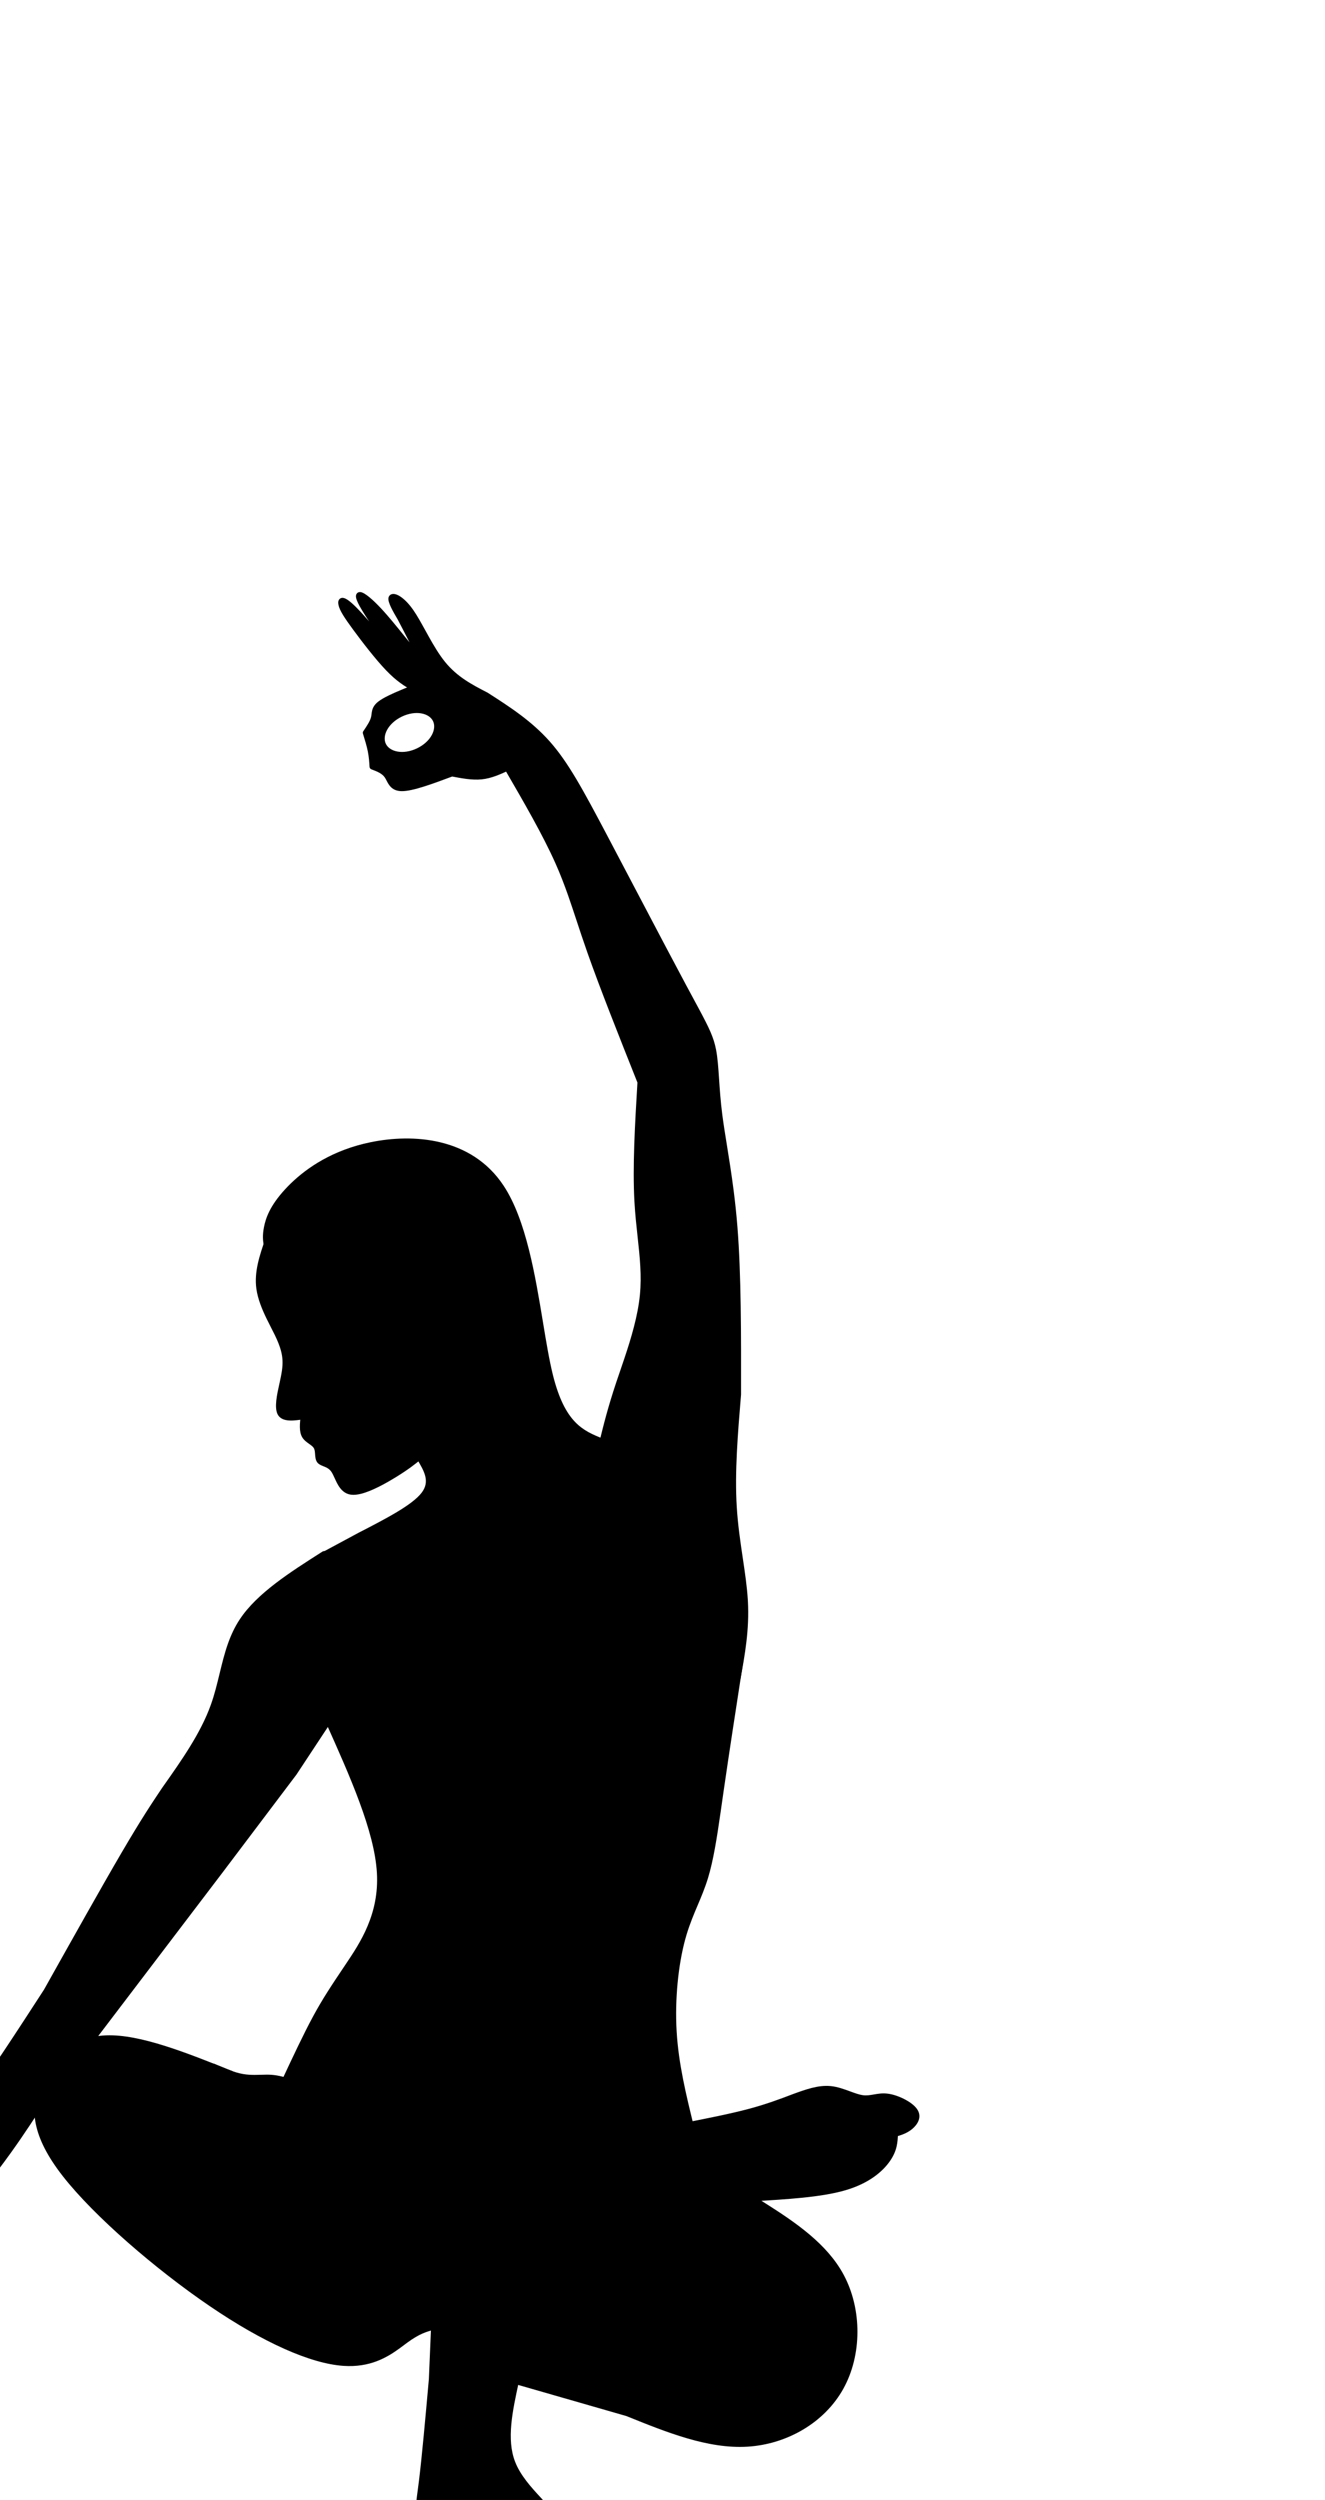 <?xml version='1.0' encoding='utf-8'?>
<svg xmlns="http://www.w3.org/2000/svg" version="1.1" width="720px" height="1358px" viewBox="0 0 720 1358"> <g id="layer1"> <g style="fill:rgb(0,0,0); fill-opacity:1.0; stroke-linejoin: miter"> <path d="M281.881,1293.103L281.881,1293.103L281.881,1293.103C281.959,1293.355,281.97,1293.623,281.914,1293.881L281.914,1293.881C278.458,1309.722,275.198,1324.908,279.875,1337.08L279.875,1337.08C282.762,1344.592,288.715,1351.07,293.693,1356.463L293.693,1356.463C296.673,1359.691,299.475,1362.7,300.667,1365.208L300.667,1365.208C302.617,1369.311,300.479,1372.123,297.249,1373.658L297.249,1373.658C296.876,1373.835,296.486,1373.998,296.084,1374.149L296.084,1374.149C293.451,1375.134,290.1,1375.636,286.845,1375.875L286.845,1375.875C278.936,1376.457,270.908,1375.525,263.053,1374.619L263.832,1374.504L263.831,1374.505L263.831,1374.505L263.829,1374.506L263.825,1374.507C262.757,1374.962,261.653,1375.433,260.499,1375.865L260.499,1375.865C257.265,1377.075,253.624,1377.986,248.665,1377.704L248.665,1377.704C242.161,1377.334,232.915,1374.855,228.806,1370.655L228.806,1370.655C224.984,1366.748,225.81,1361.553,227.015,1352.453L227.015,1352.453C227.219,1350.914,227.441,1349.235,227.668,1347.408L227.668,1347.408C229.286,1334.342,231.167,1313.292,233.052,1292.195L233.047,1292.267L234.34,1261.699C234.376,1260.854,235.089,1260.198,235.934,1260.234C236.779,1260.27,237.434,1260.984,237.399,1261.828L237.399,1261.828L236.106,1292.396C236.105,1292.42,236.103,1292.444,236.101,1292.468L236.101,1292.468C234.219,1313.539,232.332,1334.653,230.706,1347.784L230.706,1347.784C230.478,1349.625,230.254,1351.317,230.05,1352.854L230.05,1352.854C228.753,1362.649,228.458,1365.922,230.994,1368.514L230.994,1368.514C234.28,1371.874,242.547,1374.29,248.839,1374.648L248.839,1374.648C253.275,1374.9,256.485,1374.098,259.427,1372.997L259.427,1372.997C260.506,1372.594,261.549,1372.15,262.626,1371.691L262.621,1371.693L262.623,1371.692L262.623,1371.692L262.624,1371.691C262.873,1371.585,263.14,1371.547,263.404,1371.577L263.404,1371.577C271.313,1372.491,279.049,1373.379,286.62,1372.822L286.62,1372.822C289.775,1372.59,292.785,1372.114,295.011,1371.282L295.011,1371.282C295.341,1371.158,295.65,1371.028,295.935,1370.892L295.935,1370.892C298.235,1369.8,298.872,1368.562,297.902,1366.523L297.902,1366.523C296.961,1364.542,294.586,1361.944,291.443,1358.539L291.443,1358.539C286.542,1353.229,280.15,1346.331,277.017,1338.178L277.017,1338.178C271.943,1324.973,275.531,1308.774,278.923,1293.228L278.956,1294.006L278.956,1294.006C278.707,1293.198,279.159,1292.341,279.967,1292.092C280.775,1291.843,281.632,1292.295,281.881,1293.103 Z"/> </g> <g style="fill:rgb(0,0,0); fill-opacity:1.0; stroke-linejoin: miter"> <path d="M236.228,1263.003L236.228,1263.003L236.229,1263.003C236.586,1263.397,236.714,1263.947,236.567,1264.458C236.419,1264.969,236.017,1265.367,235.505,1265.508L235.505,1265.508C231.73,1266.555,228.039,1267.566,221.478,1272.328L221.478,1272.328C220.843,1272.789,220.175,1273.289,219.47,1273.818L219.47,1273.818C218.696,1274.398,217.882,1275.008,217.016,1275.636L217.016,1275.636C210.403,1280.436,201.09,1286.053,186.639,1285.067L186.639,1285.067C168.778,1283.849,143.259,1272.534,113.963,1252.604L113.963,1252.604C84.645,1232.66,51.248,1203.879,34.188,1182.094L34.188,1182.094C17.015,1160.166,16.195,1145.04,21.754,1131.458L21.754,1131.458C23.974,1126.036,27.206,1120.861,31.535,1116.574L31.535,1116.574C37.883,1110.287,46.547,1105.955,57.672,1105.537L57.672,1105.537C76.142,1104.842,101.441,1115.009,126.236,1124.939C127.021,1125.253,127.402,1126.144,127.088,1126.928C126.774,1127.713,125.883,1128.095,125.098,1127.781L125.098,1127.781C100.021,1117.738,75.448,1107.932,57.787,1108.596L57.787,1108.596C47.458,1108.985,39.513,1112.981,33.689,1118.749L33.689,1118.749C29.692,1122.707,26.674,1127.521,24.588,1132.618L24.588,1132.618C19.548,1144.931,19.918,1158.907,36.598,1180.206L36.598,1180.206C53.39,1201.65,86.509,1230.225,115.685,1250.073L115.685,1250.073C144.882,1269.936,169.835,1280.852,186.848,1282.013L186.848,1282.013C200.267,1282.929,208.863,1277.771,215.218,1273.158L215.218,1273.158C216.067,1272.543,216.853,1271.954,217.634,1271.368L217.634,1271.368C218.335,1270.842,219.022,1270.328,219.68,1269.85L219.68,1269.85C226.637,1264.801,230.704,1263.662,234.688,1262.558L233.964,1265.063L233.964,1265.063C233.395,1264.438,233.441,1263.47,234.066,1262.901C234.691,1262.332,235.659,1262.378,236.228,1263.003 Z"/> </g> <g style="fill:rgb(0,0,0); fill-opacity:1.0; stroke-linejoin: miter"> <path d="M116.609,1121.051L116.609,1121.051C122.024,1123.43,127.214,1125.701,132.117,1126.548L132.117,1126.548C134.252,1126.917,136.362,1127.019,138.4,1127.019L138.4,1127.019C139.633,1127.019,140.826,1126.982,141.988,1126.946L141.988,1126.946C143.034,1126.913,144.06,1126.881,145.032,1126.881L145.032,1126.881C145.25,1126.881,145.462,1126.883,145.677,1126.886L145.677,1126.886C149.673,1126.954,152.546,1127.715,155.275,1128.434L153.498,1129.265C159.173,1117.143,164.875,1104.96,170.081,1095.327L170.081,1095.327C175.302,1085.668,180.024,1078.574,187.785,1067.034L187.785,1067.033L187.854,1066.932L187.853,1066.932L187.922,1066.83L187.922,1066.83C195.673,1055.304,206.093,1039.69,204.812,1017.329L204.812,1017.329C203.511,994.624,190.188,964.868,176.654,934.697C176.308,933.926,176.652,933.02,177.424,932.674C178.195,932.328,179.101,932.673,179.447,933.444L179.447,933.444C192.881,963.391,206.527,993.751,207.868,1017.154L207.868,1017.154C209.213,1040.63,198.216,1057.008,190.462,1068.539L190.462,1068.538L190.394,1068.64L190.394,1068.64L190.325,1068.742L190.325,1068.742C182.561,1080.288,177.917,1087.269,172.774,1096.783L172.774,1096.783C167.619,1106.321,161.957,1118.415,156.271,1130.563C155.958,1131.233,155.21,1131.583,154.495,1131.394L154.495,1131.394C151.787,1130.68,149.223,1130.008,145.625,1129.947L145.626,1129.947C145.43,1129.944,145.236,1129.943,145.032,1129.943L145.032,1129.943C144.117,1129.943,143.14,1129.973,142.083,1130.006L142.083,1130.006C140.93,1130.042,139.686,1130.081,138.4,1130.081L138.4,1130.081C136.266,1130.081,133.966,1129.975,131.596,1129.565L131.596,1129.565C126.253,1128.642,120.703,1126.194,115.378,1123.853C114.604,1123.513,114.252,1122.61,114.592,1121.836C114.932,1121.062,115.835,1120.711,116.609,1121.051 Z"/> </g> <g style="fill:rgb(0,0,0); fill-opacity:1.0; stroke-linejoin: miter"> <path d="M180.206,934.642L180.206,934.642L180.206,934.642C180.179,934.88,180.096,935.109,179.963,935.309L179.963,935.309L161.149,963.822C161.131,963.849,161.113,963.876,161.093,963.902L161.093,963.902L120.496,1017.668L120.492,1017.672L51.863,1107.896C51.351,1108.569,50.39,1108.7,49.718,1108.188C49.045,1107.676,48.914,1106.716,49.426,1106.043L49.426,1106.043L118.056,1015.818L118.053,1015.823L158.65,962.057L158.594,962.136L177.408,933.623L177.165,934.29L177.165,934.29C177.262,933.45,178.022,932.848,178.862,932.945C179.701,933.042,180.303,933.802,180.206,934.642 Z"/> </g> <g style="fill:rgb(0,0,0); fill-opacity:1.0; stroke-linejoin: miter"> <path d="M21.507,1145.852L21.507,1145.852L21.507,1145.853C21.507,1146.151,21.42,1146.443,21.256,1146.692L21.258,1146.689L21.245,1146.709L21.245,1146.709L21.232,1146.729L21.231,1146.731C14.967,1156.296,8.681,1165.894,-1.034,1178.725L-1.034,1178.725C-10.735,1191.538,-23.968,1207.731,-38.712,1218.472L-38.712,1218.472C-53.485,1229.234,-69.691,1234.459,-85.635,1239.611C-85.695,1239.63,-85.756,1239.646,-85.818,1239.657L-85.818,1239.657C-95.517,1241.512,-104.968,1243.329,-115.101,1249.239L-115.101,1249.239C-120.953,1252.653,-127.056,1257.444,-132.465,1261.693L-132.465,1261.693C-136.433,1264.81,-140.079,1267.678,-142.88,1269.367L-142.88,1269.367C-145.11,1270.712,-147.021,1271.448,-148.548,1271.448L-148.548,1271.448C-149.12,1271.448,-149.698,1271.344,-150.223,1271.078L-150.223,1271.078C-150.809,1270.78,-151.253,1270.317,-151.53,1269.746L-151.53,1269.746C-151.778,1269.234,-151.869,1268.686,-151.869,1268.163L-151.869,1268.163C-151.869,1267.004,-151.424,1265.721,-150.75,1264.48L-150.75,1264.48C-148.397,1260.148,-142.142,1254.464,-136.259,1249.09L-136.28,1249.11L-109.943,1224.097L-109.756,1226.468C-116.829,1221.608,-124.727,1216.284,-126.581,1208.711L-126.581,1208.711C-128.419,1201.203,-124.197,1191.861,-120.399,1183.293L-120.233,1184.82L-122.978,1181.085L-122.806,1181.282C-123.941,1180.19,-126.71,1177.822,-124.98,1174.816L-124.98,1174.816C-123.598,1172.414,-119.469,1170.122,-114.475,1170.113L-114.472,1170.113L-114.445,1170.113L-114.445,1170.113C-109.434,1170.113,-103.386,1172.388,-96.861,1175.32L-96.861,1175.32C-90.254,1178.289,-82.868,1182.073,-75.526,1185.835L-76.437,1185.682L-76.435,1185.681L-76.449,1185.684C-73.048,1185.172,-69.503,1184.636,-66.118,1184.636L-66.118,1184.636C-65.346,1184.636,-64.579,1184.663,-63.816,1184.726L-63.816,1184.726C-59.708,1185.063,-55.971,1186.408,-52.449,1187.666L-54.132,1188.118C-42.208,1174.049,-30.321,1160.025,-17.33,1142.147L-17.33,1142.147C-4.332,1124.258,9.779,1102.502,23.918,1080.702L23.867,1080.786C39.62,1052.683,55.384,1024.559,66.073,1006.303L66.073,1006.303C76.774,988.028,82.397,979.628,88.012,971.241L88.034,971.209C98.602,956.253,109.005,941.511,114.562,926.02L114.562,926.02C116.554,920.465,117.93,914.795,119.313,909.09L119.313,909.09C120.663,903.519,122.021,897.91,123.964,892.494L123.964,892.494C125.562,888.039,127.564,883.689,130.306,879.551L130.306,879.551C139.722,865.337,157.707,853.927,175.262,842.756C175.975,842.302,176.922,842.513,177.375,843.226C177.829,843.939,177.619,844.885,176.906,845.339L176.906,845.339C159.156,856.633,141.836,867.688,132.858,881.241L132.858,881.241C130.284,885.126,128.383,889.241,126.846,893.528L126.846,893.528C124.967,898.764,123.645,904.212,122.288,909.811L122.288,909.811C120.911,915.492,119.5,921.32,117.443,927.054L117.443,927.054C111.719,943.011,101.044,958.101,90.534,972.976L90.556,972.944C84.961,981.301,79.375,989.644,68.715,1007.85L68.715,1007.85C58.042,1026.077,42.298,1054.166,26.538,1082.283L26.487,1082.367C12.36,1104.15,-1.797,1125.977,-14.854,1143.946L-14.854,1143.946C-27.92,1161.929,-39.874,1176.031,-51.797,1190.097C-52.209,1190.583,-52.879,1190.763,-53.479,1190.549L-53.479,1190.549C-57.058,1189.27,-60.423,1188.076,-64.067,1187.777L-64.067,1187.777C-64.737,1187.722,-65.418,1187.697,-66.118,1187.697L-66.118,1187.697C-69.234,1187.697,-72.542,1188.192,-75.994,1188.711L-76.008,1188.713L-76.01,1188.713C-76.313,1188.759,-76.636,1188.706,-76.921,1188.56L-76.921,1188.56C-84.286,1184.787,-91.592,1181.044,-98.116,1178.112L-98.116,1178.112C-104.692,1175.158,-110.176,1173.174,-114.445,1173.174L-114.445,1173.174L-114.472,1173.174L-114.469,1173.174C-118.763,1173.182,-121.661,1175.187,-122.327,1176.343L-122.327,1176.343C-122.644,1176.895,-122.481,1177.347,-120.684,1179.075C-120.621,1179.136,-120.563,1179.202,-120.511,1179.272L-120.511,1179.272L-117.766,1183.007C-117.441,1183.449,-117.378,1184.032,-117.6,1184.534L-117.6,1184.534C-121.582,1193.518,-125.14,1201.726,-123.608,1207.983L-123.608,1207.983C-122.092,1214.174,-115.47,1218.827,-108.022,1223.945C-107.642,1224.206,-107.4,1224.626,-107.363,1225.086C-107.327,1225.546,-107.5,1225.998,-107.835,1226.316L-107.835,1226.316L-134.172,1251.33L-134.194,1251.35C-140.292,1256.92,-146.018,1262.182,-148.06,1265.941L-148.06,1265.941C-148.616,1266.965,-148.808,1267.725,-148.808,1268.163L-148.808,1268.163C-148.808,1268.342,-148.776,1268.409,-148.776,1268.41L-148.776,1268.41C-148.785,1268.391,-148.815,1268.359,-148.836,1268.348L-148.836,1268.348C-148.838,1268.347,-148.761,1268.386,-148.548,1268.386L-148.548,1268.386C-147.882,1268.386,-146.568,1268.016,-144.461,1266.746L-144.461,1266.746C-141.861,1265.178,-138.391,1262.456,-134.356,1259.286L-134.356,1259.286C-128.986,1255.067,-122.713,1250.135,-116.644,1246.595L-116.644,1246.595C-106.008,1240.391,-96.077,1238.502,-86.393,1236.65L-86.576,1236.697C-70.574,1231.527,-54.833,1226.429,-40.514,1215.997L-40.514,1215.997C-26.165,1205.543,-13.162,1189.672,-3.475,1176.877L-3.475,1176.877C6.173,1164.134,12.411,1154.611,18.67,1145.054L18.668,1145.057L18.681,1145.037L18.681,1145.037L18.694,1145.017L18.445,1145.853L18.445,1145.852C18.445,1145.006,19.13,1144.321,19.976,1144.321C20.821,1144.321,21.507,1145.006,21.507,1145.852 Z"/> </g> <g style="fill:rgb(0,0,0); fill-opacity:1.0; stroke-linejoin: miter"> <path d="M177.086,844.987L177.086,844.987L177.086,844.987L174.872,843.286L194.847,832.547C194.855,832.542,194.863,832.538,194.871,832.534L194.871,832.534C209.758,824.872,224.021,817.485,229.126,810.786L229.126,810.786C233.78,804.68,230.575,799.126,226.498,792.39C226.061,791.667,226.292,790.726,227.015,790.288C227.739,789.851,228.68,790.082,229.117,790.805L229.117,790.805C232.949,797.136,237.653,804.649,231.561,812.642L231.561,812.642C225.922,820.041,210.785,827.786,196.272,835.256L196.297,835.243L176.322,845.983C175.791,846.268,175.142,846.215,174.664,845.848C174.187,845.481,173.969,844.868,174.108,844.281L174.108,844.281L174.108,844.281C174.303,843.459,175.127,842.95,175.95,843.145C176.773,843.34,177.281,844.165,177.086,844.987 Z"/> </g> <g style="fill:rgb(0,0,0); fill-opacity:1.0; stroke-linejoin: miter"> <path d="M229.301,791.055L229.301,791.055L229.301,791.055C229.461,791.642,229.259,792.268,228.785,792.65L228.791,792.645L228.79,792.647L228.79,792.647L228.788,792.648L228.782,792.653C225.391,795.39,221.966,798.153,214.959,802.444L214.959,802.444C209.672,805.683,202.094,809.951,196.028,811.416L196.028,811.416C194.153,811.869,192.312,812.083,190.671,811.855L190.671,811.855C185.486,811.135,183.364,806.194,181.853,802.886L181.853,802.886C181.204,801.466,180.662,800.291,180.056,799.416L180.056,799.416C178.846,797.668,177.295,797.029,175.677,796.388L175.678,796.388C174.729,796.012,173.375,795.516,172.516,794.487L172.516,794.487C171.407,793.16,171.32,791.192,171.224,789.921L171.224,789.921C171.115,788.477,171.008,787.416,170.574,786.634L170.574,786.634C170.129,785.834,169.261,785.18,167.958,784.251L167.958,784.251C166.771,783.406,165.212,782.322,164.245,780.724L164.245,780.724C162.373,777.633,162.958,772.987,163.374,769.203L165.116,770.885C160.354,771.579,153.391,772.848,150.935,768.362L150.935,768.362C148.861,764.573,150.645,756.951,151.74,751.978L151.74,751.978C151.803,751.694,151.864,751.416,151.924,751.143L151.924,751.143C153.11,745.722,153.671,742.471,153.51,738.954L153.51,738.954C153.35,735.482,152.48,731.64,149.344,725.17L149.344,725.17C148.75,723.947,148.078,722.632,147.358,721.227L147.358,721.227C146.56,719.667,145.708,718.003,144.869,716.272L144.869,716.272C142.465,711.313,140.1,705.683,139.319,700.072L139.319,700.072C138.021,690.747,141.145,681.74,144.093,673.159C144.368,672.359,145.239,671.934,146.038,672.208C146.838,672.483,147.263,673.354,146.989,674.153L146.989,674.153C143.992,682.877,141.172,691.175,142.351,699.649L142.351,699.649C143.062,704.763,145.247,710.036,147.623,714.936L147.623,714.936C148.446,716.632,149.283,718.269,150.083,719.832L150.083,719.832C150.799,721.23,151.488,722.577,152.098,723.835L152.098,723.835C155.358,730.559,156.384,734.812,156.568,738.814L156.568,738.814C156.75,742.772,156.102,746.374,154.914,751.798L154.914,751.798C154.854,752.074,154.792,752.352,154.73,752.636L154.73,752.636C153.48,758.313,152.248,764.384,153.621,766.892L153.621,766.892C154.796,769.039,158.635,768.735,164.675,767.856C165.144,767.788,165.618,767.94,165.959,768.269C166.299,768.598,166.469,769.067,166.417,769.538L166.417,769.538C165.952,773.772,165.655,777.143,166.864,779.139L166.864,779.139C167.446,780.1,168.437,780.834,169.734,781.758L169.734,781.758C170.885,782.578,172.405,783.625,173.25,785.148L173.25,785.148C174.071,786.626,174.18,788.414,174.277,789.69L174.277,789.69C174.4,791.324,174.522,792.114,174.866,792.525L174.866,792.525C175.122,792.832,175.619,793.071,176.806,793.542L176.806,793.542C178.435,794.188,180.791,795.099,182.573,797.674L182.573,797.674C183.366,798.819,184.023,800.269,184.638,801.614L184.638,801.614C186.347,805.355,187.861,808.374,191.092,808.823L191.092,808.823C192.202,808.977,193.623,808.847,195.309,808.44L195.309,808.44C200.846,807.103,208.043,803.09,213.36,799.833L213.36,799.833C220.208,795.64,223.518,792.967,226.86,790.27L226.854,790.275L226.855,790.274L226.855,790.274L226.857,790.272L226.348,791.862L226.348,791.862C226.125,791.047,226.605,790.205,227.42,789.982C228.236,789.759,229.078,790.24,229.301,791.055 Z"/> </g> <g style="fill:rgb(0,0,0); fill-opacity:1.0; stroke-linejoin: miter"> <path d="M143.253,676.133L143.253,676.133C142.902,673.702,142.541,671.164,143.45,666.499L143.45,666.499C144.366,661.801,146.56,655.034,155.019,645.886L155.019,645.886C162.533,637.76,175.053,627.687,194.083,622.213L194.083,622.213C196.396,621.548,198.804,620.951,201.31,620.433L201.31,620.433C224.278,615.692,256.196,617.556,273.692,644.081L273.692,644.081C285.879,662.559,290.868,692.909,295.069,718.313L295.069,718.313C296.836,729,298.463,738.827,300.411,746.689L300.411,746.689C306.939,773.029,316.99,777.054,327.127,781.267C327.908,781.591,328.277,782.487,327.953,783.268C327.629,784.048,326.733,784.418,325.952,784.094L325.952,784.094C315.146,779.603,304.254,774.924,297.439,747.425L297.439,747.425C295.456,739.421,293.809,729.46,292.049,718.813L292.049,718.813C287.806,693.157,282.884,663.577,271.136,645.766L271.136,645.766C254.695,620.84,224.482,618.776,201.929,623.431L201.929,623.431C199.499,623.933,197.167,624.511,194.929,625.155L194.929,625.155C176.541,630.445,164.482,640.161,157.266,647.965L157.266,647.965C149.204,656.684,147.265,662.93,146.455,667.085L146.455,667.085C145.638,671.275,145.956,673.431,146.283,675.695C146.404,676.531,145.823,677.308,144.987,677.429C144.15,677.549,143.374,676.969,143.253,676.133 Z"/> </g> <g style="fill:rgb(0,0,0); fill-opacity:1.0; stroke-linejoin: miter"> <path d="M328.429,783.129L328.429,783.129L328.429,783.129L325.622,783.537C327.949,774.067,330.288,764.554,334.852,750.895L334.852,750.895C335.514,748.915,336.222,746.848,336.952,744.717L336.952,744.717C337.735,742.435,338.545,740.071,339.352,737.654L339.352,737.654C342.995,726.755,346.593,714.753,347.713,703.396L347.713,703.396C348.752,692.867,347.668,682.83,346.464,671.749L346.464,671.749C345.816,665.777,345.135,659.51,344.756,652.765L344.756,652.765C343.677,633.567,345.043,610.56,346.401,587.676L346.507,588.332C336.292,562.66,326.063,536.951,319.178,517.4L319.178,517.4C316.911,510.961,315.006,505.189,313.228,499.803L313.228,499.803C311.663,495.061,310.198,490.62,308.663,486.263L308.663,486.263C306.646,480.533,304.512,474.956,301.889,469.06L301.889,469.06C294.991,453.555,284.687,435.79,274.323,417.925L276.284,418.549C271.803,420.599,267.055,422.787,261.752,423.324L261.752,423.324C256.477,423.857,250.746,422.744,245.305,421.699L246.129,421.63C235.516,425.59,224.375,429.777,218.352,429.731L218.352,429.731C213.004,429.69,211.323,426.427,210.071,424.011L210.071,424.01C209.718,423.328,209.424,422.765,209.088,422.277L209.088,422.277C207.592,420.105,205.003,419.078,201.803,417.874C201.24,417.661,200.853,417.138,200.815,416.537L200.815,416.537C200.642,413.797,200.474,411.158,199.887,408.203L199.887,408.203C199.295,405.227,198.273,401.904,197.219,398.481L197.221,398.486L197.221,398.485C197.082,398.039,197.154,397.554,197.416,397.168L197.416,397.168C199.379,394.281,201.086,391.73,201.628,389.5L201.628,389.5C201.753,388.986,201.819,388.472,201.894,387.869L201.894,387.869C201.966,387.301,202.047,386.641,202.211,385.967L202.211,385.967C202.606,384.339,203.452,382.739,205.496,381.127L205.496,381.127C206.236,380.543,207.124,379.966,208.108,379.396L208.108,379.396C212.08,377.098,218.144,374.646,224.046,372.255L223.845,374.993C219.758,372.591,215.579,370.133,209.787,364.09L209.787,364.09C204.064,358.118,196.756,348.634,191.939,342.076L191.939,342.076C187.198,335.623,184.573,331.635,183.934,328.617L183.934,328.617C183.809,328.025,183.72,327.3,183.859,326.628L183.859,326.628C183.965,326.114,184.251,325.439,184.956,325.031L184.956,325.03C185.469,324.734,186.019,324.691,186.492,324.753L186.492,324.753C188.342,324.995,191.184,327.271,195.608,331.991L195.608,331.991C200.171,336.859,206.815,344.802,211.862,350.837L211.862,350.837C215.021,354.614,217.521,357.601,218.562,358.712L218.562,358.712C218.741,358.902,218.833,358.99,218.858,359.012L218.859,359.012C219.509,359.57,218.409,358.247,217.23,358.929L217.227,358.931C216.109,359.582,216.588,360.863,216.518,360.591L216.518,360.59C216.552,360.722,216.594,360.801,216.582,360.774L216.581,360.774C216.308,360.213,214.243,357.265,211.276,353.045L211.276,353.045C206.107,345.692,198.574,334.981,195.404,329.196L195.404,329.196C194.154,326.913,193.359,325.027,193.424,323.731L193.424,323.731C193.453,323.145,193.679,322.339,194.478,321.877L194.478,321.877C195.01,321.57,195.566,321.561,195.968,321.615L195.968,321.615C198.278,321.926,202.641,325.731,207.095,330.5L207.095,330.5C211.329,335.033,216.101,340.961,220.003,345.807L220.003,345.807C222.777,349.253,225.079,352.11,226.491,353.623L226.491,353.623C226.982,354.148,227.274,354.411,227.399,354.497L227.322,354.447L227.322,354.447L227.399,354.497C227.404,354.5,227.406,354.502,227.406,354.502L227.406,354.502C227.646,354.655,226.982,354.094,226.174,354.562L226.174,354.562C225.298,355.068,225.535,356.015,225.499,355.684L227.021,355.521L227.021,355.521L227.021,355.521L227.021,355.521L225.499,355.684C225.332,354.13,220.89,345.596,216.044,336.365L216.075,336.422C213.748,332.415,210.632,327.27,211.092,324.736L211.092,324.736C211.149,324.422,211.261,324.087,211.464,323.771L211.464,323.771C211.677,323.44,211.961,323.174,212.292,322.983L212.292,322.983C212.59,322.81,212.906,322.709,213.213,322.658L213.213,322.658C215.968,322.202,220.453,325.416,224.625,331.416L224.625,331.416C226.726,334.438,228.877,338.343,231.11,342.391L231.11,342.391C233.67,347.033,236.36,351.908,239.315,356.157L239.315,356.157C240.15,357.358,241.004,358.506,241.876,359.577L241.876,359.577C248.519,367.733,256.564,371.901,264.907,376.205C264.95,376.227,264.992,376.251,265.032,376.277L265.032,376.277C276.776,383.814,288.723,391.471,298.734,402.746L298.734,402.746C308.732,414.007,316.751,428.828,329.94,453.801L329.94,453.801C334.524,462.481,339.724,472.371,345.045,482.494L345.045,482.494C350.583,493.029,356.212,503.736,361.377,513.516L361.377,513.516C365.576,521.467,369.452,528.773,372.686,534.802L372.686,534.802C374.195,537.617,375.582,540.186,376.824,542.487L376.824,542.487C377.867,544.417,378.809,546.162,379.685,547.796L379.685,547.796C385.377,558.411,387.791,563.404,389.081,570.037L389.081,570.037C389.963,574.572,390.317,579.856,390.727,585.937L390.727,585.937C391.109,591.605,391.543,598.034,392.485,605.398L392.485,605.398C393.131,610.447,394.015,615.938,394.991,621.994L394.991,621.994C396.172,629.325,397.482,637.456,398.641,646.525L398.641,646.525C399.429,652.684,400.148,659.282,400.711,666.356L400.711,666.356C402.783,692.417,402.734,724.969,402.685,757.431C402.685,757.472,402.683,757.514,402.68,757.555L402.68,757.555C400.928,778.62,399.191,799.542,400.348,818.46L400.348,818.46C400.947,828.248,402.322,837.514,403.632,846.341L403.632,846.341C404.802,854.229,405.926,861.79,406.365,868.967L406.365,868.967C406.382,869.256,406.398,869.527,406.413,869.815L406.413,869.815C407.243,885.252,404.764,898.822,402.324,912.21C402.172,913.041,401.375,913.593,400.543,913.441C399.712,913.289,399.16,912.492,399.312,911.661L399.312,911.661C401.757,898.242,404.164,885.007,403.356,869.98L403.356,869.98C403.341,869.701,403.326,869.433,403.309,869.154L403.309,869.154C402.879,862.134,401.779,854.708,400.603,846.79L400.603,846.79C399.296,837.979,397.901,828.586,397.293,818.647L397.293,818.647C396.119,799.466,397.882,778.312,399.629,757.301L399.624,757.426C399.672,724.923,399.719,692.51,397.659,666.599L397.659,666.599C397.101,659.581,396.387,653.031,395.605,646.914L395.605,646.914C394.452,637.903,393.149,629.813,391.968,622.481L391.968,622.481C390.995,616.436,390.102,610.895,389.449,605.786L389.449,605.786C388.494,598.32,388.055,591.81,387.673,586.143L387.673,586.143C387.258,580.002,386.914,574.929,386.076,570.621L386.076,570.621C384.886,564.501,382.694,559.885,376.987,549.243L376.987,549.243C376.126,547.637,375.16,545.849,374.131,543.941L374.131,543.941C372.88,541.624,371.508,539.084,369.988,536.249L369.988,536.249C366.748,530.208,362.872,522.902,358.67,514.946L358.67,514.946C353.502,505.159,347.875,494.456,342.335,483.918L342.335,483.918C337.026,473.82,331.803,463.884,327.233,455.231L327.233,455.231C313.988,430.152,306.145,415.704,296.445,404.778L296.445,404.778C286.757,393.867,275.169,386.42,263.379,378.853L263.504,378.926C255.201,374.643,246.599,370.224,239.502,361.51L239.502,361.51C238.573,360.368,237.672,359.158,236.801,357.905L236.801,357.905C233.74,353.502,230.974,348.484,228.429,343.869L228.429,343.869C226.172,339.776,224.102,336.028,222.111,333.164L222.111,333.164C217.813,326.982,214.371,325.57,213.714,325.678L213.714,325.678C213.713,325.679,213.757,325.671,213.825,325.632L213.825,325.632C213.903,325.587,213.982,325.516,214.04,325.425L214.04,325.425C214.094,325.341,214.104,325.282,214.104,325.284L214.104,325.284C213.907,326.369,215.92,330.058,218.723,334.885L218.754,334.942C223.321,343.641,228.293,353.036,228.543,355.357L227.021,355.521L227.021,355.521L227.021,355.521L227.021,355.521L228.543,355.357C228.55,355.421,228.736,356.616,227.707,357.212L227.707,357.212C226.754,357.763,225.854,357.143,225.76,357.083L225.76,357.083C225.724,357.06,225.687,357.035,225.653,357.012L225.73,357.062L225.729,357.062L225.653,357.012C225.231,356.719,224.743,356.236,224.254,355.712L224.254,355.712C222.744,354.095,220.351,351.122,217.618,347.727L217.618,347.727C213.697,342.857,209,337.024,204.858,332.589L204.858,332.589C200.078,327.472,196.535,324.781,195.56,324.649L195.56,324.649C195.535,324.646,195.742,324.683,196.011,324.527L196.011,324.527C196.456,324.27,196.482,323.862,196.481,323.883L196.481,323.883C196.467,324.176,196.764,325.307,198.089,327.725L198.089,327.725C201.154,333.32,208.556,343.852,213.781,351.284L213.781,351.284C216.602,355.298,218.919,358.582,219.334,359.433L219.334,359.433C219.365,359.499,219.437,359.649,219.484,359.831L219.484,359.831C219.426,359.607,219.902,360.916,218.767,361.577L218.764,361.579C217.551,362.281,216.36,360.903,216.865,361.336L216.866,361.336C216.703,361.197,216.513,361.002,216.328,360.805L216.328,360.805C215.211,359.613,212.629,356.525,209.514,352.801L209.514,352.801C204.443,346.738,197.865,338.874,193.375,334.084L193.375,334.084C188.678,329.074,186.626,327.858,186.095,327.788L186.095,327.788C186.091,327.788,186.266,327.81,186.489,327.68L186.489,327.68C186.808,327.496,186.861,327.228,186.857,327.247L186.857,327.247C186.846,327.3,186.834,327.533,186.93,327.984L186.93,327.984C187.4,330.21,189.517,333.609,194.406,340.263L194.406,340.263C199.216,346.812,206.424,356.156,211.998,361.972L211.998,361.972C217.503,367.717,221.404,370.008,225.397,372.354C225.899,372.649,226.19,373.204,226.148,373.786C226.105,374.367,225.736,374.874,225.196,375.092L225.196,375.092C219.209,377.518,213.383,379.881,209.641,382.046L209.641,382.046C208.733,382.571,207.979,383.068,207.391,383.531L207.391,383.531C205.886,384.718,205.419,385.726,205.186,386.689L205.186,386.689C205.07,387.167,205.006,387.657,204.932,388.25L204.932,388.25C204.859,388.83,204.775,389.514,204.603,390.223L204.603,390.223C203.901,393.112,201.797,396.169,199.948,398.889L200.143,397.573L200.144,397.574L200.145,397.58C201.187,400.964,202.261,404.445,202.889,407.606L202.889,407.606C203.522,410.788,203.698,413.618,203.87,416.345L202.882,415.009C205.871,416.134,209.472,417.437,211.609,420.541L211.609,420.541C212.073,421.215,212.454,421.955,212.789,422.602L212.789,422.602C213.976,424.893,214.895,426.643,218.376,426.67L218.375,426.67C223.675,426.71,234.102,422.85,245.058,418.762C245.321,418.663,245.606,418.639,245.882,418.692L245.882,418.692C251.436,419.759,256.701,420.757,261.444,420.278L261.444,420.278C266.159,419.801,270.451,417.852,275.01,415.765C275.727,415.437,276.575,415.707,276.971,416.389L276.971,416.389C287.309,434.21,297.707,452.13,304.686,467.815L304.686,467.815C307.351,473.806,309.515,479.464,311.551,485.246L311.551,485.246C313.098,489.639,314.572,494.105,316.136,498.844L316.136,498.844C317.913,504.231,319.81,509.977,322.066,516.383L322.066,516.383C328.925,535.863,339.128,561.507,349.351,587.201C349.434,587.409,349.47,587.633,349.457,587.857L349.457,587.857C348.096,610.795,346.745,633.608,347.813,652.594L347.813,652.594C348.187,659.247,348.859,665.438,349.508,671.418L349.508,671.418C350.706,682.451,351.835,692.801,350.76,703.697L350.76,703.697C349.604,715.422,345.905,727.705,342.256,738.624L342.256,738.624C341.443,741.058,340.631,743.426,339.848,745.71L339.848,745.71C339.118,747.841,338.412,749.9,337.756,751.866L337.756,751.866C333.233,765.401,330.918,774.814,328.594,784.268C328.446,784.873,327.945,785.327,327.328,785.417C326.711,785.506,326.102,785.213,325.787,784.676L325.787,784.676L325.787,784.675C325.36,783.946,325.605,783.008,326.334,782.581C327.064,782.154,328.002,782.399,328.429,783.129 Z"/> </g> <g style="fill:rgb(0,0,0); fill-opacity:1.0; stroke-linejoin: miter"> <path d="M403.872,902.498L403.873,902.496L403.871,902.505L403.871,902.505L403.87,902.514L403.87,902.516C400.033,927.351,396.197,952.178,393.294,972.308L393.294,972.308C392.984,974.462,392.672,976.646,392.38,978.693L392.38,978.693C392.096,980.677,391.825,982.578,391.552,984.468L391.552,984.468C389.484,998.809,387.64,1010.518,384.745,1020.036L384.745,1020.036C383.085,1025.494,381.086,1030.213,379.086,1034.936L379.086,1034.936C377.009,1039.839,374.928,1044.757,373.139,1050.637L373.139,1050.637C372.827,1051.665,372.524,1052.721,372.231,1053.812L372.231,1053.812C368.636,1067.205,366.637,1085.807,367.691,1103.478L367.691,1103.478C368.745,1121.139,372.848,1137.881,376.992,1154.777C377.194,1155.598,376.692,1156.427,375.87,1156.629C375.049,1156.83,374.221,1156.328,374.019,1155.506L374.019,1155.506C369.885,1138.651,365.709,1121.643,364.635,1103.66L364.635,1103.66C363.563,1085.686,365.588,1066.752,369.274,1053.018L369.274,1053.018C369.576,1051.894,369.888,1050.805,370.21,1049.747L370.21,1049.747C372.052,1043.692,374.194,1038.637,376.267,1033.742L376.267,1033.742C378.272,1029.005,380.21,1024.427,381.816,1019.145L381.816,1019.145C384.631,1009.888,386.448,998.412,388.522,984.031L388.522,984.031C388.793,982.15,389.067,980.238,389.349,978.26L389.349,978.26C389.641,976.212,389.953,974.029,390.264,971.871L390.264,971.871C393.17,951.721,397.008,926.88,400.844,902.049L400.844,902.051L400.845,902.042L400.845,902.042L400.847,902.033C400.976,901.195,401.758,900.623,402.593,900.752C403.429,900.881,404.001,901.663,403.872,902.498 Z"/> </g> <g style="fill:rgb(0,0,0); fill-opacity:1.0; stroke-linejoin: miter"> <path d="M372.958,1155.815L372.958,1155.815L372.958,1155.815L371.73,1153.097L371.738,1153.095L371.742,1153.094C384.258,1150.627,396.702,1148.173,406.581,1145.554L406.581,1145.554C416.435,1142.941,423.743,1140.162,431.114,1137.359L431.136,1137.351C437.641,1134.989,444.573,1132.442,451.338,1133.089L451.338,1133.089C455.127,1133.451,458.799,1134.81,461.993,1135.983L461.993,1135.983C464.576,1136.932,466.792,1137.739,468.732,1138.024L468.732,1138.024C470.859,1138.336,472.715,1138.023,474.875,1137.648L474.875,1137.648C477.036,1137.273,479.47,1136.842,482.394,1137.211L482.394,1137.211C487.958,1137.915,495.47,1141.575,498.238,1145.463L498.237,1145.461C498.233,1145.456,498.253,1145.484,498.248,1145.476L498.247,1145.476C501.455,1149.998,498.306,1154.228,495.685,1156.408L495.685,1156.408C492.881,1158.74,489.712,1159.697,486.869,1160.571L487.948,1159.174C487.766,1163.446,487.577,1168.033,483.684,1173.701L483.684,1173.701C479.838,1179.302,472.443,1185.88,459.289,1189.709L459.289,1189.709C446.254,1193.503,427.479,1194.602,408.979,1195.694L409.701,1192.868C426.544,1203.4,443.747,1214.131,454.39,1229.078L454.39,1229.078C455.918,1231.224,457.312,1233.458,458.554,1235.794L458.554,1235.794C468.446,1254.414,468.436,1279.224,458.232,1297.558L458.232,1297.558C448.007,1315.931,427.636,1327.657,406.167,1328.959L406.167,1328.959C384.747,1330.258,362.261,1321.159,340.209,1312.268L340.358,1312.32L270.051,1292.098C269.239,1291.864,268.77,1291.016,269.003,1290.203C269.237,1289.391,270.085,1288.922,270.897,1289.155L270.897,1289.155L341.204,1309.378C341.255,1309.392,341.305,1309.409,341.353,1309.429L341.353,1309.429C363.587,1318.394,385.387,1327.152,405.981,1325.903L405.981,1325.903C426.525,1324.657,445.895,1313.431,455.558,1296.069L455.558,1296.069C465.243,1278.667,465.268,1254.958,455.85,1237.231L455.85,1237.231C454.675,1235.019,453.352,1232.899,451.896,1230.854L451.896,1230.854C441.675,1216.499,425.056,1206.08,408.078,1195.463C407.513,1195.11,407.241,1194.432,407.406,1193.787C407.571,1193.141,408.134,1192.677,408.799,1192.638L408.799,1192.638C427.44,1191.538,445.807,1190.445,458.434,1186.769L458.434,1186.769C470.944,1183.128,477.735,1176.957,481.161,1171.968L481.161,1171.968C484.541,1167.046,484.712,1163.202,484.89,1159.043C484.917,1158.396,485.35,1157.836,485.969,1157.645L485.969,1157.645C488.88,1156.75,491.463,1155.938,493.727,1154.054L493.727,1154.054C496.175,1152.019,497.409,1149.585,495.75,1147.247L495.75,1147.247C495.752,1147.25,495.741,1147.234,495.745,1147.24L495.744,1147.238C493.632,1144.272,487.045,1140.885,482.01,1140.248L482.01,1140.248C479.594,1139.943,477.576,1140.286,475.399,1140.664L475.399,1140.664C473.278,1141.033,470.964,1141.445,468.287,1141.053L468.287,1141.053C465.968,1140.712,463.429,1139.772,460.937,1138.856L460.937,1138.856C457.675,1137.658,454.375,1136.455,451.047,1136.137L451.047,1136.137C445.099,1135.568,438.854,1137.805,432.181,1140.228L432.203,1140.22C424.826,1143.026,417.389,1145.856,407.366,1148.513L407.366,1148.513C397.371,1151.162,384.819,1153.637,372.334,1156.098L372.338,1156.097L372.33,1156.099C371.628,1156.237,370.927,1155.875,370.635,1155.226C370.342,1154.577,370.536,1153.812,371.102,1153.38L371.102,1153.38L371.103,1153.38C371.775,1152.868,372.735,1152.997,373.248,1153.67C373.76,1154.342,373.631,1155.302,372.958,1155.815 Z"/> </g> <g style="fill:rgb(0,0,0); fill-opacity:1.0; stroke-linejoin: miter"> <path d="M-88.897,1200.789L-88.897,1200.789C-87.249,1208.955,-91.458,1217.161,-98.918,1218.666L-98.918,1218.666C-106.379,1220.171,-113.44,1214.239,-115.088,1206.073L-115.088,1206.073C-116.735,1197.907,-112.527,1189.7,-105.066,1188.195L-105.066,1188.195C-97.606,1186.69,-90.545,1192.622,-88.897,1200.789L-88.897,1200.789 M-91.898,1201.394L-91.898,1201.394C-93.311,1194.389,-99.114,1190.117,-104.461,1191.196L-104.461,1191.196C-109.808,1192.275,-113.5,1198.462,-112.087,1205.467L-112.087,1205.467C-110.673,1212.472,-104.871,1216.744,-99.524,1215.665L-99.524,1215.665C-94.177,1214.586,-90.485,1208.399,-91.898,1201.394 Z"/> </g> <g style="fill:rgb(0,0,0); fill-opacity:1.0; stroke-linejoin: miter"> <path d="M-201.949,1066.949L-201.949,1066.949L-201.949,1066.949L-201.949,1066.949L-201.949,1066.949L-201.949,1066.949L-201.949,1066.949L-201.949,1066.949L-201.949,1066.949L-201.949,1066.949 M-201.344,1069.95L-201.344,1069.95L-201.344,1069.95L-201.344,1069.95L-201.344,1069.95L-201.344,1069.95L-201.344,1069.95L-201.344,1069.95L-201.344,1069.95 Z"/> </g> <g style="fill:rgb(0,0,0); fill-opacity:1.0; stroke-linejoin: miter"> <path d="M238.066,390.368L238.066,390.368C241.281,397.053,236.074,405.322,227.955,409.227L227.955,409.227C219.836,413.131,210.126,412.037,206.911,405.352L206.911,405.352C203.695,398.666,208.903,390.397,217.022,386.493L217.022,386.493C225.141,382.588,234.851,383.683,238.066,390.368L238.066,390.368 M235.307,391.695L235.307,391.695C233.217,387.348,225.913,385.614,218.349,389.252L218.349,389.252C210.784,392.89,207.579,399.678,209.669,404.025L209.669,404.025C211.76,408.371,219.064,410.106,226.628,406.468L226.628,406.468C234.193,402.83,237.398,396.041,235.307,391.695 Z"/> </g> <g style="fill:rgb(0,0,0); fill-opacity:1.0; stroke-linejoin: miter"> <path d="M139.013,338.514L139.013,338.514L139.013,338.514L139.013,338.514L139.013,338.514L139.013,338.514L139.013,338.514L139.013,338.514L139.013,338.514L139.013,338.514 M140.34,341.272L140.34,341.272L140.34,341.272L140.34,341.272L140.34,341.272L140.34,341.272L140.34,341.272L140.34,341.272L140.34,341.272 Z"/> </g> <g style="fill:rgb(0,0,0); fill-opacity:1.0; stroke-linejoin: miter"> <path d="M226.57,384.948C231.446,384.948,235.599,386.872,237.428,390.675C240.381,396.815,235.645,404.743,227.648,408.588C224.638,410.036,221.409,410.772,218.407,410.772C213.531,410.772,209.377,408.847,207.549,405.045C204.597,398.906,209.329,390.981,217.322,387.136L217.322,387.136C217.325,387.134,217.328,387.133,217.331,387.131L217.329,387.131C220.338,385.683,223.567,384.948,226.57,384.948 Z M-102.734,1188.669C-96.595,1188.669,-91.015,1193.87,-89.591,1200.93C-89.59,1200.937,-89.588,1200.943,-89.587,1200.95L-89.587,1200.95C-88.004,1208.843,-92.096,1216.567,-99.058,1217.972L-99.059,1217.972C-99.795,1218.12,-100.529,1218.192,-101.251,1218.192C-107.388,1218.192,-112.967,1212.993,-114.393,1205.937L-114.393,1205.937L-114.394,1205.933C-115.988,1198.032,-111.895,1190.295,-104.926,1188.889L-104.925,1188.889L-104.924,1188.889L-104.925,1188.889C-104.187,1188.74,-103.457,1188.669,-102.734,1188.669 Z M196.914,324.626C196.677,324.626,196.456,324.744,196.325,324.941C196.193,325.138,196.169,325.387,196.26,325.606C196.519,326.228,196.905,327.037,197.468,328.065C200.557,333.703,207.989,344.278,213.201,351.691L213.201,351.691L213.528,352.156L213.528,352.156L213.845,352.606C216.4,356.241,218.347,359.025,218.697,359.744C218.706,359.763,218.716,359.781,218.726,359.798L218.723,359.798C218.747,359.851,218.775,359.921,218.795,359.997C218.802,360.023,218.81,360.048,218.82,360.073L218.817,360.073C218.849,360.262,218.854,360.707,218.411,360.965L218.411,360.965L218.408,360.967L218.407,360.967C218.268,361.047,218.14,361.074,218.018,361.074C217.768,361.074,217.527,360.956,217.385,360.865L217.382,360.865C217.365,360.846,217.347,360.827,217.328,360.809L217.324,360.809L217.333,360.806C217.33,360.803,217.327,360.801,217.325,360.799L217.326,360.799C217.196,360.687,217.027,360.515,216.845,360.321C215.754,359.158,213.222,356.131,210.13,352.434L210.13,352.434L210.057,352.346C204.992,346.291,198.398,338.407,193.891,333.6C190.563,330.05,188.517,328.352,187.367,327.618C187.253,327.546,187.121,327.507,186.986,327.507L186.983,327.507C186.765,327.507,186.559,327.608,186.425,327.781C186.291,327.953,186.243,328.177,186.297,328.389C186.903,330.783,189.143,334.295,193.835,340.682C198.648,347.233,205.878,356.609,211.486,362.462L211.486,362.462C217.054,368.271,221.018,370.602,225.029,372.959L225.03,372.96L225.039,372.965L225.039,372.965C225.308,373.124,225.464,373.422,225.441,373.734C225.418,374.046,225.22,374.319,224.93,374.436L224.854,374.467L224.854,374.467C218.913,376.873,213.066,379.247,209.287,381.433C208.361,381.969,207.576,382.484,206.953,382.975L206.953,382.975C205.323,384.26,204.769,385.405,204.498,386.522L204.498,386.522C204.37,387.046,204.303,387.575,204.229,388.162C204.229,388.168,204.225,388.193,204.225,388.193C204.153,388.77,204.073,389.404,203.915,390.055L203.915,390.056C203.3,392.585,201.529,395.3,199.773,397.888C199.635,398.092,199.613,398.353,199.714,398.577L199.711,398.577C200.675,401.714,201.623,404.869,202.195,407.744C202.742,410.497,202.943,412.987,203.101,415.406C203.116,415.64,203.245,415.85,203.446,415.969C203.502,416.002,203.56,416.027,203.621,416.044L203.618,416.044C206.384,417.1,209.257,418.373,211.026,420.942L211.026,420.942C211.452,421.561,211.807,422.244,212.14,422.889L212.141,422.889C212.151,422.908,212.154,422.914,212.154,422.914L212.154,422.914C212.155,422.917,212.158,422.922,212.161,422.928L212.161,422.928L212.164,422.935L212.164,422.935C213.367,425.255,214.463,427.348,218.37,427.379C218.372,427.379,218.374,427.379,218.375,427.379C218.389,427.379,218.402,427.379,218.416,427.378L218.419,427.378C218.432,427.378,218.445,427.378,218.459,427.378C223.947,427.378,234.485,423.463,245.306,419.425L245.306,419.425C245.398,419.39,245.495,419.373,245.593,419.373C245.645,419.373,245.698,419.378,245.749,419.388L245.749,419.388L245.78,419.394L245.78,419.394C250.323,420.266,254.755,421.109,258.874,421.109C259.767,421.109,260.648,421.07,261.515,420.982C266.366,420.492,270.764,418.487,275.304,416.409L275.326,416.398L275.327,416.398L275.329,416.398C275.433,416.355,275.54,416.334,275.646,416.334C275.933,416.334,276.207,416.483,276.358,416.744L276.388,416.795L276.388,416.795L276.496,416.982L276.496,416.982C286.795,434.734,297.11,452.53,304.039,468.103C306.694,474.07,308.852,479.713,310.883,485.481C312.427,489.865,313.897,494.32,315.46,499.058L315.462,499.063L315.465,499.071L315.465,499.071C317.242,504.455,319.14,510.208,321.398,516.618C328.264,536.118,338.471,561.771,348.693,587.462L348.666,587.323L348.693,587.463C348.738,587.574,348.757,587.695,348.75,587.815L348.736,588.057L348.736,588.057C347.381,610.901,346.039,633.666,347.106,652.633C347.481,659.306,348.155,665.517,348.804,671.495L348.804,671.495L348.813,671.573L348.813,671.573C350.008,682.587,351.119,692.842,350.055,703.627C348.907,715.267,345.231,727.486,341.584,738.4L341.583,738.404L341.581,738.412C340.771,740.833,339.972,743.165,339.191,745.443L339.191,745.443L339.179,745.481L339.179,745.48L339.168,745.512L339.168,745.512C338.441,747.632,337.739,749.682,337.084,751.643L337.084,751.643C332.552,765.205,330.231,774.642,327.907,784.099C327.827,784.424,327.558,784.668,327.226,784.716L327.226,784.716C327.184,784.722,327.148,784.725,327.108,784.725C326.835,784.725,326.577,784.588,326.424,784.358L326.42,784.358L326.398,784.317C326.339,784.216,326.304,784.109,326.291,784.003L326.287,784.003C326.288,783.992,326.288,783.981,326.289,783.97C326.301,783.673,326.128,783.4,325.854,783.286C315.332,778.907,304.799,774.178,298.127,747.255C296.154,739.297,294.515,729.386,292.756,718.75L292.747,718.697L292.747,718.697C288.514,693.1,283.577,663.341,271.727,645.376C259.437,626.742,239.573,620.738,220.939,620.738C214.278,620.738,207.765,621.504,201.786,622.738C199.34,623.243,196.988,623.826,194.734,624.475C176.197,629.807,164.031,639.606,156.747,647.484C148.592,656.302,146.595,662.669,145.76,666.95C145.337,669.121,145.209,670.775,145.233,672.192C145.237,672.441,145.372,672.669,145.587,672.794C145.654,672.832,145.725,672.859,145.799,672.874L145.796,672.874C145.8,672.875,145.804,672.877,145.808,672.878L145.808,672.878C146.238,673.026,146.466,673.494,146.319,673.923L146.319,673.924L146.312,673.942L146.312,673.942C143.329,682.626,140.444,691.082,141.65,699.747C142.377,704.976,144.604,710.331,146.986,715.245C147.811,716.946,148.654,718.594,149.453,720.154L149.453,720.154L149.453,720.155L149.456,720.16C150.172,721.559,150.855,722.895,151.461,724.144C154.693,730.809,155.683,734.967,155.861,738.847C156.038,742.702,155.41,746.223,154.222,751.646C154.178,751.849,154.167,751.899,154.122,752.104L154.122,752.104L154.038,752.485L154.038,752.485C152.825,757.992,151.464,764.427,153,767.232L153,767.232C153.863,768.809,155.743,769.231,157.978,769.231C159.808,769.231,162.103,768.946,164.776,768.557L164.777,768.557C164.816,768.551,164.857,768.548,164.895,768.548C165.107,768.548,165.312,768.63,165.467,768.779L165.467,768.779C165.65,768.956,165.741,769.207,165.713,769.461C165.26,773.585,164.896,777.255,166.258,779.505C166.929,780.615,168.055,781.431,169.323,782.336C169.34,782.348,169.357,782.359,169.375,782.369L169.372,782.369L169.447,782.422L169.447,782.422C169.478,782.445,169.584,782.52,169.584,782.52L169.584,782.52C170.708,783.321,171.936,784.24,172.631,785.492L172.631,785.492C173.337,786.762,173.464,788.32,173.561,789.611L173.561,789.611C173.565,789.676,173.566,789.681,173.571,789.745L173.571,789.745C173.687,791.279,173.8,792.353,174.322,792.979C174.72,793.456,175.424,793.755,176.545,794.2L176.549,794.202L176.559,794.206L176.559,794.206C176.573,794.211,176.607,794.225,176.607,794.225L176.607,794.225C176.634,794.235,176.676,794.252,176.676,794.252L176.676,794.252C178.284,794.89,180.385,795.757,181.991,798.077C182.726,799.138,183.347,800.492,183.958,801.83L183.958,801.83L183.993,801.908L183.993,801.908C185.655,805.546,187.311,809.013,190.995,809.524L190.994,809.524C190.994,809.524,190.994,809.524,190.995,809.524C191.334,809.571,191.691,809.594,192.067,809.594C193.068,809.594,194.212,809.433,195.475,809.129C201.135,807.762,208.42,803.689,213.73,800.437C220.538,796.268,223.875,793.589,227.191,790.914L227.188,790.914C227.217,790.894,227.245,790.873,227.271,790.849C227.364,790.765,227.477,790.701,227.607,790.665C227.68,790.645,227.754,790.636,227.825,790.636C228.187,790.636,228.518,790.877,228.618,791.242L228.618,791.242L228.618,791.243C228.622,791.258,228.626,791.275,228.629,791.289C228.651,791.403,228.701,791.508,228.771,791.596L228.768,791.596C232.591,797.91,236.628,804.825,230.998,812.213L230.998,812.213C225.54,819.374,210.854,826.955,196.395,834.397L196.395,834.397L195.984,834.609L195.981,834.609C195.975,834.612,195.968,834.616,195.961,834.619L175.987,845.359L175.987,845.359C175.866,845.424,175.732,845.457,175.597,845.458C175.442,845.46,175.299,845.512,175.183,845.597L175.181,845.597C157.945,856.571,141.119,867.489,132.268,880.85C129.655,884.794,127.731,888.963,126.179,893.288C124.286,898.566,122.956,904.052,121.6,909.644L121.6,909.645L121.591,909.68L121.592,909.679L121.558,909.82C120.193,915.45,118.797,921.181,116.777,926.815C111.105,942.625,100.532,957.598,90.035,972.456L90.035,972.457L89.955,972.569L89.955,972.569C89.952,972.574,89.948,972.578,89.945,972.583C84.354,980.935,78.759,989.296,68.104,1007.492L68.104,1007.492C57.427,1025.727,41.679,1053.822,25.92,1081.937L25.92,1081.937L25.887,1081.992L25.875,1082.01L25.857,1082.038L25.857,1082.038C11.739,1103.805,-2.394,1125.595,-15.426,1143.53C-28.471,1161.482,-40.403,1175.56,-52.322,1189.621L-52.322,1189.622L-52.337,1189.64L-52.337,1189.64C-52.497,1189.827,-52.727,1189.93,-52.965,1189.93C-53.057,1189.93,-53.15,1189.915,-53.24,1189.882L-53.24,1189.882L-53.283,1189.867L-53.284,1189.867C-56.818,1188.604,-60.245,1187.388,-63.964,1187.076L-63.964,1187.076C-63.979,1187.074,-63.994,1187.073,-64.009,1187.071C-64.705,1187.014,-65.397,1186.989,-66.118,1186.989C-69.295,1186.989,-72.66,1187.493,-76.099,1188.011L-76.094,1188.01L-76.108,1188.012L-76.107,1188.012L-76.109,1188.012L-76.115,1188.013C-76.151,1188.018,-76.187,1188.021,-76.224,1188.021C-76.349,1188.021,-76.48,1187.99,-76.599,1187.93L-76.599,1187.93C-83.941,1184.168,-91.258,1180.419,-97.789,1177.485L-97.789,1177.485C-97.801,1177.478,-97.813,1177.472,-97.826,1177.467C-104.38,1174.522,-109.988,1172.472,-114.425,1172.467L-114.426,1172.467L-114.43,1172.467L-114.47,1172.466C-118.928,1172.474,-122.11,1174.546,-122.94,1175.989L-122.94,1175.989C-123.016,1176.122,-123.092,1176.283,-123.133,1176.473L-123.133,1176.473C-123.161,1176.601,-123.171,1176.735,-123.16,1176.874L-123.16,1176.874C-123.101,1177.638,-122.38,1178.426,-121.174,1179.586L-121.174,1179.586C-121.14,1179.619,-121.11,1179.653,-121.082,1179.691L-121.082,1179.691L-118.337,1183.426L-118.336,1183.427C-118.162,1183.664,-118.128,1183.977,-118.247,1184.247L-118.247,1184.247C-122.186,1193.133,-125.898,1201.604,-124.296,1208.151C-122.701,1214.662,-115.782,1219.472,-108.423,1224.528L-108.423,1224.528C-108.219,1224.669,-108.089,1224.895,-108.069,1225.142C-108.05,1225.389,-108.143,1225.632,-108.323,1225.803L-108.323,1225.803L-134.659,1250.815L-134.677,1250.832L-134.677,1250.832C-140.715,1256.348,-146.556,1261.701,-148.675,1265.592L-148.676,1265.592C-148.678,1265.596,-148.681,1265.6,-148.683,1265.604C-149.266,1266.678,-149.516,1267.558,-149.516,1268.163C-149.516,1268.273,-149.507,1268.366,-149.494,1268.446L-149.494,1268.446C-149.49,1268.47,-149.486,1268.493,-149.482,1268.514C-149.419,1268.806,-149.18,1269.026,-148.886,1269.066L-148.887,1269.066C-148.884,1269.066,-148.881,1269.067,-148.878,1269.068L-148.878,1269.068C-148.789,1269.084,-148.676,1269.094,-148.548,1269.094C-147.683,1269.094,-146.23,1268.639,-144.096,1267.354C-144.085,1267.348,-144.075,1267.341,-144.065,1267.334L-144.066,1267.334C-141.423,1265.736,-137.924,1262.989,-133.919,1259.844C-133.91,1259.837,-133.901,1259.83,-133.893,1259.823L-133.893,1259.823L-133.874,1259.808L-133.874,1259.808C-133.837,1259.779,-133.862,1259.798,-133.827,1259.771L-133.827,1259.771C-128.469,1255.562,-122.271,1250.697,-116.287,1247.208C-116.276,1247.201,-116.265,1247.195,-116.254,1247.188L-116.254,1247.188C-105.781,1241.086,-96.001,1239.208,-86.354,1237.365C-86.31,1237.357,-86.268,1237.344,-86.228,1237.329L-86.228,1237.329C-70.283,1232.177,-54.482,1227.049,-40.097,1216.57L-40.097,1216.57C-25.657,1206.049,-12.601,1190.103,-2.911,1177.305C6.74,1164.559,12.985,1155.026,19.236,1145.483L19.235,1145.483L19.201,1145.528L19.265,1145.438C19.27,1145.43,19.274,1145.422,19.278,1145.417L19.277,1145.417C19.363,1145.302,19.411,1145.163,19.416,1145.019C19.577,1140.339,20.674,1135.966,22.41,1131.726C24.598,1126.379,27.78,1121.288,32.033,1117.077L32.033,1117.077C36.569,1112.585,42.305,1109.112,49.303,1107.397C49.422,1107.368,49.531,1107.309,49.62,1107.225L49.621,1107.224C49.733,1107.119,49.807,1106.98,49.834,1106.829C49.855,1106.704,49.906,1106.581,49.99,1106.471L49.99,1106.471L118.618,1016.249L118.618,1016.249L118.618,1016.249L118.621,1016.245L118.621,1016.245L159.186,962.523C159.196,962.51,159.204,962.498,159.213,962.485L159.212,962.485L177.261,935.132L177.263,935.132C177.393,934.936,177.422,934.679,177.319,934.45L177.311,934.433L177.311,934.433C177.305,934.421,177.306,934.422,177.3,934.408L177.3,934.408C177.114,933.993,177.299,933.506,177.714,933.32L177.714,933.32C177.824,933.271,177.938,933.248,178.049,933.248C178.272,933.248,178.487,933.339,178.642,933.5C178.737,933.6,178.856,933.666,178.984,933.698L178.981,933.698C179.323,933.829,179.547,934.179,179.503,934.56L179.503,934.56C179.496,934.621,179.482,934.682,179.461,934.742C179.392,934.941,179.416,935.159,179.523,935.338L179.52,935.338C192.74,964.81,205.854,994.369,207.161,1017.194C208.492,1040.412,197.629,1056.613,189.876,1068.144L189.875,1068.144L189.806,1068.246L189.806,1068.246C189.805,1068.247,189.804,1068.248,189.804,1068.249L189.735,1068.352L189.735,1068.352C181.972,1079.895,177.312,1086.899,172.151,1096.446C166.984,1106.007,161.314,1118.12,155.63,1130.263L155.623,1130.283L155.62,1130.283C155.479,1130.565,155.191,1130.737,154.885,1130.737C154.816,1130.737,154.746,1130.728,154.675,1130.709L154.675,1130.709C151.975,1129.998,149.349,1129.307,145.685,1129.242L145.682,1129.242C145.667,1129.24,145.652,1129.239,145.637,1129.239C145.437,1129.236,145.255,1129.235,145.048,1129.235L145.04,1129.235C145.037,1129.234,145.033,1129.234,145.029,1129.234C144.105,1129.235,143.112,1129.265,142.061,1129.298L142.061,1129.298C140.924,1129.334,139.697,1129.372,138.443,1129.374L138.443,1129.374C138.429,1129.373,138.415,1129.373,138.4,1129.373C136.303,1129.373,134.066,1129.269,131.767,1128.877L131.764,1128.877C131.749,1128.873,131.733,1128.87,131.716,1128.867C126.903,1128.035,121.893,1125.935,116.959,1123.775L116.957,1123.775C116.931,1123.761,116.904,1123.748,116.876,1123.737C95.645,1115.326,75.146,1107.856,59.516,1107.856C58.927,1107.856,58.337,1107.867,57.761,1107.889L57.761,1107.889C47.251,1108.284,39.142,1112.355,33.197,1118.241L33.196,1118.241C33.194,1118.242,33.193,1118.244,33.191,1118.246C29.117,1122.28,26.049,1127.178,23.932,1132.35C18.772,1144.956,19.246,1159.198,36.04,1180.643C52.895,1202.165,86.078,1230.789,115.286,1250.659C144.507,1270.537,169.59,1281.545,186.8,1282.719L186.8,1282.719C187.87,1282.793,188.918,1282.828,189.93,1282.828C201.824,1282.828,209.729,1278.017,215.634,1273.733C215.635,1273.732,215.635,1273.732,215.636,1273.731L215.634,1273.731C216.427,1273.156,217.187,1272.588,217.912,1272.045L217.912,1272.045L218.058,1271.936C218.059,1271.936,218.059,1271.935,218.06,1271.935L218.058,1271.935C218.752,1271.415,219.452,1270.891,220.096,1270.424C220.096,1270.424,220.096,1270.423,220.096,1270.423L220.096,1270.423C226.738,1265.603,230.68,1264.408,234.485,1263.351L234.563,1263.324L234.566,1263.323C234.823,1263.218,234.995,1262.974,235.006,1262.697L235.047,1261.729C235.066,1261.287,235.43,1260.941,235.868,1260.941C235.876,1260.941,235.896,1260.941,235.904,1260.942L235.904,1260.942C236.358,1260.961,236.71,1261.344,236.691,1261.798L235.398,1292.366L235.398,1292.367C235.398,1292.378,235.397,1292.392,235.396,1292.405L235.396,1292.405L235.392,1292.446L235.389,1292.487C233.508,1313.54,231.626,1334.596,230.003,1347.697C229.775,1349.534,229.553,1351.212,229.35,1352.75L229.349,1352.751L229.348,1352.763C228.073,1362.389,227.653,1366.112,230.488,1369.009C233.964,1372.563,242.458,1374.994,248.798,1375.356C248.812,1375.357,248.825,1375.357,248.839,1375.357L248.84,1375.357C249.393,1375.388,249.931,1375.402,250.449,1375.402C254.183,1375.402,257.043,1374.645,259.673,1373.661L259.673,1373.661L259.679,1373.659L259.68,1373.658C260.712,1373.273,261.709,1372.851,262.718,1372.422C262.718,1372.422,262.828,1372.376,262.914,1372.339L262.91,1372.339L262.911,1372.339L262.911,1372.339C263.015,1372.296,263.121,1372.275,263.229,1372.275C263.261,1372.275,263.288,1372.277,263.323,1372.281L263.324,1372.281L263.54,1372.306L263.54,1372.306C269.662,1373.012,275.733,1373.703,281.705,1373.703C283.37,1373.703,285.018,1373.65,286.672,1373.529C289.851,1373.295,292.938,1372.813,295.259,1371.945L295.259,1371.945C295.602,1371.816,295.937,1371.675,296.239,1371.532L296.239,1371.532C298.775,1370.327,299.73,1368.718,298.541,1366.219L298.542,1366.219C297.542,1364.116,295.069,1361.423,291.966,1358.061C291.966,1358.061,291.895,1357.984,291.881,1357.969C291.832,1357.916,291.848,1357.933,291.799,1357.88L291.799,1357.88C286.904,1352.577,280.72,1345.84,277.678,1337.924C272.85,1325.359,275.999,1309.97,279.302,1294.813L279.299,1294.813C279.33,1294.728,279.346,1294.637,279.343,1294.543C279.333,1294.236,279.126,1293.971,278.831,1293.886L270.247,1291.417L270.247,1291.417C269.81,1291.291,269.558,1290.836,269.684,1290.399C269.787,1290.039,270.116,1289.803,270.473,1289.803C270.549,1289.803,270.623,1289.813,270.701,1289.836L270.702,1289.836L341.008,1310.058L341.009,1310.058C341.038,1310.067,341.059,1310.074,341.089,1310.086L341.089,1310.086C361.855,1318.458,382.413,1326.73,401.986,1326.73C403.342,1326.73,404.677,1326.691,406.024,1326.61L406.024,1326.61C426.782,1325.351,446.383,1314.009,456.176,1296.413C465.981,1278.795,466.003,1254.832,456.475,1236.898C455.285,1234.657,453.947,1232.513,452.473,1230.443C442.154,1215.951,425.4,1205.46,408.453,1194.863C408.149,1194.673,408.004,1194.309,408.092,1193.962C408.181,1193.615,408.483,1193.366,408.841,1193.344L408.841,1193.344C427.448,1192.247,445.911,1191.152,458.632,1187.449C471.291,1183.764,478.221,1177.499,481.744,1172.369L481.744,1172.369C485.243,1167.274,485.418,1163.258,485.597,1159.073C485.612,1158.725,485.844,1158.425,486.177,1158.322L486.177,1158.322C489.071,1157.432,491.791,1156.586,494.18,1154.599C496.66,1152.536,498.307,1149.723,496.383,1146.918L496.376,1146.918C496.36,1146.887,496.342,1146.856,496.321,1146.828L496.321,1146.828C494.057,1143.648,487.256,1140.198,482.099,1139.546L482.099,1139.546C481.416,1139.46,480.761,1139.423,480.129,1139.423C478.434,1139.423,476.879,1139.688,475.306,1139.963L475.3,1139.963C475.293,1139.964,475.286,1139.965,475.278,1139.966L475.206,1139.979L475.206,1139.979C475.151,1139.988,475.134,1139.992,475.134,1139.992L475.134,1139.992C475.125,1139.993,475.115,1139.995,475.102,1139.997L475.101,1139.997C473.636,1140.252,472.143,1140.504,470.51,1140.504C469.826,1140.504,469.123,1140.459,468.39,1140.352L468.39,1140.352C466.19,1140.029,463.76,1139.139,461.282,1138.229L461.282,1138.229L461.181,1138.192L461.181,1138.192C457.934,1136.999,454.55,1135.76,451.114,1135.432C450.456,1135.369,449.796,1135.339,449.134,1135.339C443.615,1135.339,437.871,1137.409,431.939,1139.564L431.936,1139.564C431.933,1139.565,431.929,1139.567,431.926,1139.568C424.558,1142.37,417.158,1145.184,407.184,1147.828L407.184,1147.828C398.468,1150.139,387.795,1152.317,376.894,1154.477C376.537,1154.548,376.292,1154.878,376.327,1155.241L376.323,1155.241C376.283,1155.571,376.043,1155.857,375.702,1155.941L375.702,1155.941C375.635,1155.957,375.569,1155.965,375.505,1155.965C375.18,1155.965,374.88,1155.769,374.751,1155.471C374.667,1155.276,374.5,1155.129,374.296,1155.071L374.291,1155.07C374.227,1155.052,374.162,1155.042,374.096,1155.042C374.051,1155.042,374.005,1155.047,373.959,1155.056C373.365,1155.173,372.817,1155.281,372.223,1155.399L372.218,1155.399C372.208,1155.401,372.199,1155.403,372.19,1155.405L372.189,1155.405C372.135,1155.415,372.084,1155.42,372.031,1155.42C371.71,1155.42,371.415,1155.234,371.28,1154.935C371.126,1154.594,371.223,1154.192,371.513,1153.958L371.508,1153.958L371.532,1153.943C371.637,1153.863,371.754,1153.813,371.87,1153.792C371.874,1153.791,371.879,1153.79,371.883,1153.789L371.878,1153.789L372.208,1153.724L372.208,1153.724C372.553,1153.656,373.137,1153.542,373.481,1153.475L373.54,1153.46L373.545,1153.459C373.911,1153.354,374.129,1152.979,374.038,1152.61C370.13,1136.643,366.353,1120.559,365.342,1103.618C364.274,1085.714,366.293,1066.856,369.958,1053.202C370.259,1052.08,370.567,1051.009,370.888,1049.953C372.714,1043.949,374.838,1038.93,376.908,1034.042L376.918,1034.019L376.919,1034.018C378.923,1029.285,380.875,1024.674,382.494,1019.351C385.327,1010.034,387.15,998.504,389.223,984.132L389.223,984.132L389.229,984.09L389.229,984.09C389.496,982.237,389.769,980.329,390.047,978.382L390.047,978.379L390.05,978.361L390.05,978.36L390.05,978.36L390.05,978.358L390.05,978.358C390.35,976.256,390.646,974.184,390.965,971.972C393.472,954.587,396.677,933.683,399.974,912.327L399.969,912.327C400,912.232,400.011,912.131,400,912.027C399.991,911.95,399.993,911.87,400.008,911.788L400.008,911.788L400.149,911.014L400.149,911.014L400.291,910.24L400.295,910.24C400.296,910.233,400.298,910.226,400.299,910.219L401.544,902.16L401.544,902.158L401.545,902.15L401.545,902.148L401.547,902.139C401.564,902.028,401.602,901.927,401.655,901.84L401.65,901.84C401.741,901.741,401.804,901.615,401.827,901.477C403.481,891.444,404.668,881.197,404.063,869.942C404.049,869.676,404.032,869.377,404.016,869.111C403.584,862.053,402.478,854.598,401.304,846.686L401.304,846.686L401.3,846.664L401.301,846.665L401.273,846.479L401.273,846.479C399.974,837.723,398.601,828.431,398,818.604C396.834,799.557,398.573,778.544,400.315,757.602L400.31,757.602C400.324,757.546,400.332,757.487,400.332,757.427C400.38,724.934,400.428,692.488,398.365,666.543C397.806,659.513,397.091,652.95,396.307,646.824C395.153,637.8,393.848,629.7,392.667,622.368L392.667,622.368C392.667,622.367,392.667,622.366,392.667,622.365C392.667,622.365,392.666,622.361,392.664,622.35L392.618,622.064C391.664,616.138,390.791,610.704,390.151,605.697C389.2,598.259,388.762,591.776,388.38,586.11L388.379,586.097L388.379,586.095C387.966,579.968,387.619,574.847,386.771,570.486C385.56,564.262,383.325,559.566,377.65,548.983L377.646,548.983C377.636,548.957,377.624,548.933,377.611,548.908C376.756,547.314,375.776,545.499,374.754,543.605L374.753,543.605C374.74,543.58,374.732,543.565,374.719,543.54L374.719,543.54C373.478,541.242,372.117,538.721,370.612,535.914L370.612,535.914C367.373,529.874,363.498,522.572,359.296,514.615L359.296,514.615C354.13,504.834,348.499,494.122,342.962,483.589L342.962,483.589L342.875,483.423C337.602,473.394,332.398,463.494,327.859,454.9C314.627,429.846,306.743,415.312,296.974,404.308C287.254,393.36,275.639,385.881,263.911,378.355L263.908,378.355C263.869,378.324,263.827,378.296,263.782,378.272L263.739,378.25L263.696,378.228L263.696,378.228C255.426,373.962,247.006,369.602,240.051,361.063C239.136,359.938,238.245,358.741,237.382,357.5C234.354,353.145,231.612,348.175,229.07,343.564L229.058,343.543L229.058,343.543C229.058,343.543,229.035,343.501,229.022,343.477C226.781,339.414,224.701,335.648,222.692,332.759C218.924,327.34,215.716,325.405,214.296,325.039C214.238,325.024,214.178,325.017,214.119,325.017L214.116,325.017C213.908,325.017,213.711,325.108,213.577,325.266C213.442,325.424,213.384,325.633,213.417,325.838C213.679,327.458,215.654,331.01,218.11,335.241L218.11,335.241L218.131,335.278L218.64,336.247L219.16,337.237C223.473,345.452,227.627,353.462,227.839,355.433C227.839,355.436,227.84,355.44,227.84,355.445L227.84,355.445C227.841,355.452,227.843,355.464,227.843,355.464L227.843,355.464C227.843,355.469,227.844,355.475,227.845,355.481C227.868,355.7,227.876,356.295,227.353,356.6L227.351,356.6C227.179,356.698,227.02,356.73,226.875,356.73C226.574,356.73,226.313,356.592,226.195,356.521L226.192,356.521C226.187,356.518,226.183,356.515,226.178,356.511L226.175,356.511C226.156,356.496,226.137,356.482,226.116,356.468L226.057,356.43L226.056,356.43C225.703,356.185,225.26,355.752,224.771,355.229C223.293,353.646,220.944,350.729,218.223,347.349L218.17,347.283C214.256,342.423,209.548,336.575,205.387,332.118L205.386,332.118C205.383,332.114,205.379,332.11,205.375,332.106C201.892,328.376,199.033,325.897,197.31,324.745C197.194,324.667,197.057,324.626,196.917,324.626 Z"/> </g> </g> </svg>
